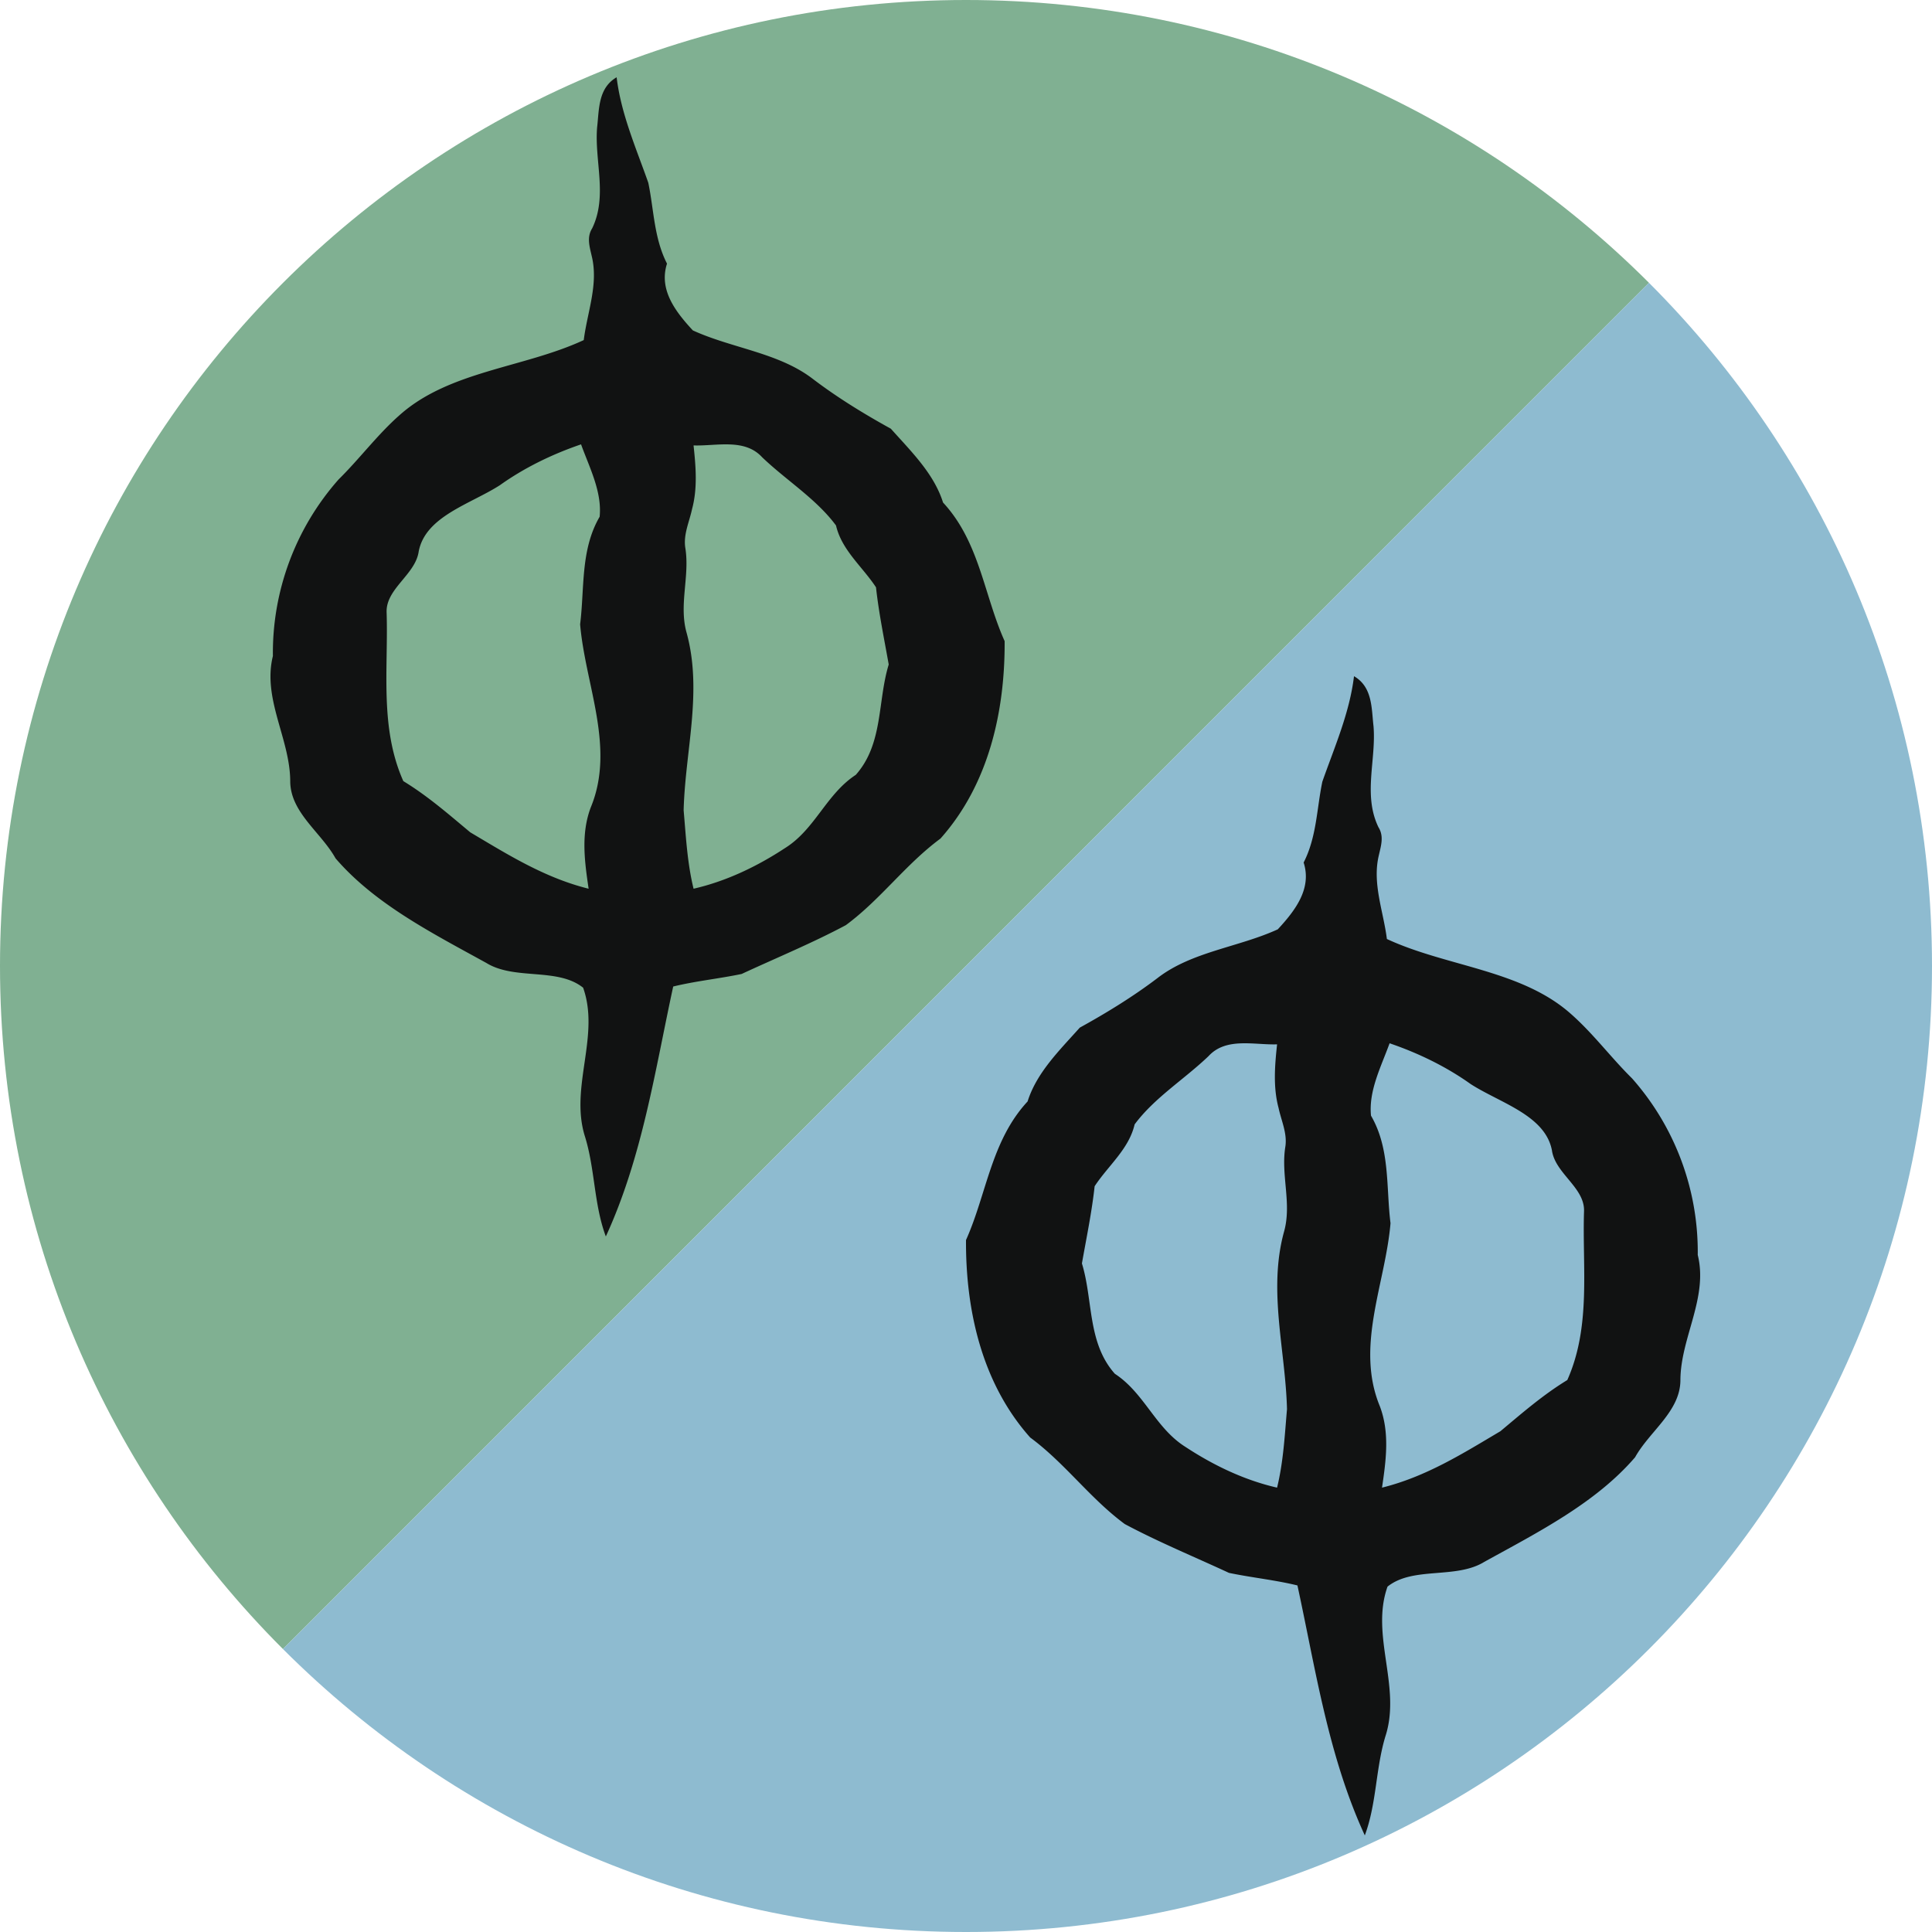 <svg xmlns="http://www.w3.org/2000/svg" viewBox="0 0 100 100">
    <g fill="none" fill-rule="evenodd">
        <path
            d="M14.646 85.354C5.596 76.307 0 63.805 0 49.997 0 22.384 22.387 0 50 0c13.803 0 26.301 5.593 35.35 14.637"
            fill="#80B092" />
        <path
            d="M85.35 14.637C94.403 23.688 100 36.188 100 49.997 100 77.613 77.613 100 50 100c-13.807 0-26.305-5.596-35.354-14.646"
            fill="#8EBBD0" />

        <path
            d="M14.125 33.956a13.55 13.55 0 0 1 3.401-9.14c1.1-1.084 2.007-2.319 3.173-3.344 2.571-2.28 6.42-2.432 9.516-3.869.181-1.443.77-2.887.414-4.343-.109-.485-.27-.975.02-1.438.813-1.673.113-3.49.258-5.233.108-.91.04-2.026 1.01-2.589.227 1.897 1.007 3.661 1.639 5.46.292 1.403.292 2.863.968 4.185-.43 1.34.42 2.468 1.338 3.457 2.033.93 4.449 1.152 6.217 2.516 1.26.957 2.622 1.795 4.032 2.573 1.058 1.184 2.23 2.325 2.701 3.82 1.892 2.042 2.115 4.783 3.188 7.174.02 3.55-.785 7.374-3.322 10.22-1.815 1.34-3.083 3.14-4.896 4.48-1.74.93-3.596 1.692-5.393 2.527-1.17.245-2.38.365-3.544.65-.945 4.352-1.59 8.809-3.487 12.938-.63-1.695-.553-3.512-1.096-5.224-.766-2.532.805-5.167-.08-7.653-1.327-1.06-3.54-.372-5.013-1.283-2.802-1.544-5.768-3.049-7.801-5.412-.757-1.358-2.346-2.374-2.346-4.003-.013-2.194-1.445-4.25-.897-6.47ZM35.899 46c1.714-.393 3.31-1.167 4.746-2.111 1.547-.972 2.124-2.786 3.65-3.782 1.429-1.608 1.12-3.806 1.705-5.712-.235-1.33-.511-2.649-.658-3.995-.697-1.066-1.772-1.917-2.07-3.201-1.023-1.381-2.577-2.337-3.826-3.534-.908-.989-2.354-.57-3.548-.61.118 1.09.212 2.22-.077 3.294-.141.662-.457 1.314-.35 2.005.24 1.472-.345 2.95.069 4.404.833 3.041-.076 6.113-.155 9.18.119 1.357.186 2.725.514 4.062Zm-15.023-5.57c1.27.775 2.354 1.724 3.463 2.65 1.928 1.142 3.834 2.35 6.128 2.92-.206-1.4-.408-2.842.113-4.214 1.28-3.098-.287-6.34-.553-9.473.234-1.863.011-3.85 1.01-5.566.13-1.289-.522-2.534-.962-3.747-1.516.518-2.943 1.217-4.204 2.116-1.524.978-3.858 1.61-4.2 3.434-.173 1.196-1.704 1.92-1.66 3.145.095 2.911-.374 5.956.865 8.735ZM87.875 64.956a13.55 13.55 0 0 0-3.401-9.14c-1.1-1.084-2.007-2.319-3.173-3.344-2.571-2.28-6.42-2.432-9.516-3.869-.181-1.443-.77-2.887-.414-4.343.109-.485.27-.975-.02-1.438-.813-1.673-.113-3.49-.258-5.233-.108-.91-.04-2.026-1.01-2.589-.227 1.897-1.007 3.661-1.639 5.46-.292 1.403-.292 2.863-.968 4.185.43 1.34-.42 2.468-1.338 3.457-2.033.93-4.449 1.152-6.217 2.516-1.26.957-2.622 1.795-4.032 2.573-1.058 1.184-2.23 2.325-2.701 3.82-1.892 2.042-2.115 4.783-3.188 7.174-.02 3.55.785 7.374 3.322 10.22 1.815 1.34 3.083 3.14 4.896 4.48 1.74.93 3.596 1.692 5.393 2.527 1.17.245 2.38.365 3.544.65.945 4.352 1.59 8.809 3.487 12.938.63-1.695.553-3.512 1.096-5.224.766-2.532-.805-5.167.08-7.653 1.327-1.06 3.54-.372 5.013-1.283 2.802-1.544 5.768-3.049 7.801-5.412.757-1.358 2.346-2.374 2.346-4.003.013-2.194 1.445-4.25.897-6.47ZM66.101 77c-1.714-.393-3.31-1.167-4.746-2.111-1.547-.972-2.124-2.786-3.65-3.782-1.429-1.608-1.12-3.806-1.705-5.712.235-1.33.511-2.649.658-3.995.697-1.066 1.772-1.917 2.07-3.201 1.023-1.381 2.577-2.337 3.826-3.534.908-.989 2.354-.57 3.548-.61-.118 1.09-.212 2.22.077 3.294.141.662.457 1.314.35 2.005-.24 1.472.345 2.95-.069 4.404-.833 3.041.076 6.113.155 9.18-.119 1.357-.186 2.725-.514 4.062Zm15.023-5.57c-1.27.775-2.354 1.724-3.463 2.65-1.928 1.142-3.834 2.35-6.128 2.92.206-1.4.408-2.842-.113-4.214-1.28-3.098.287-6.34.553-9.473-.234-1.863-.011-3.85-1.01-5.566-.13-1.289.522-2.534.962-3.747 1.516.518 2.943 1.217 4.204 2.116 1.524.978 3.858 1.61 4.2 3.434.173 1.196 1.704 1.92 1.66 3.145-.095 2.911.374 5.956-.865 8.735Z"
            fill="#111212" />
    </g>
</svg>
